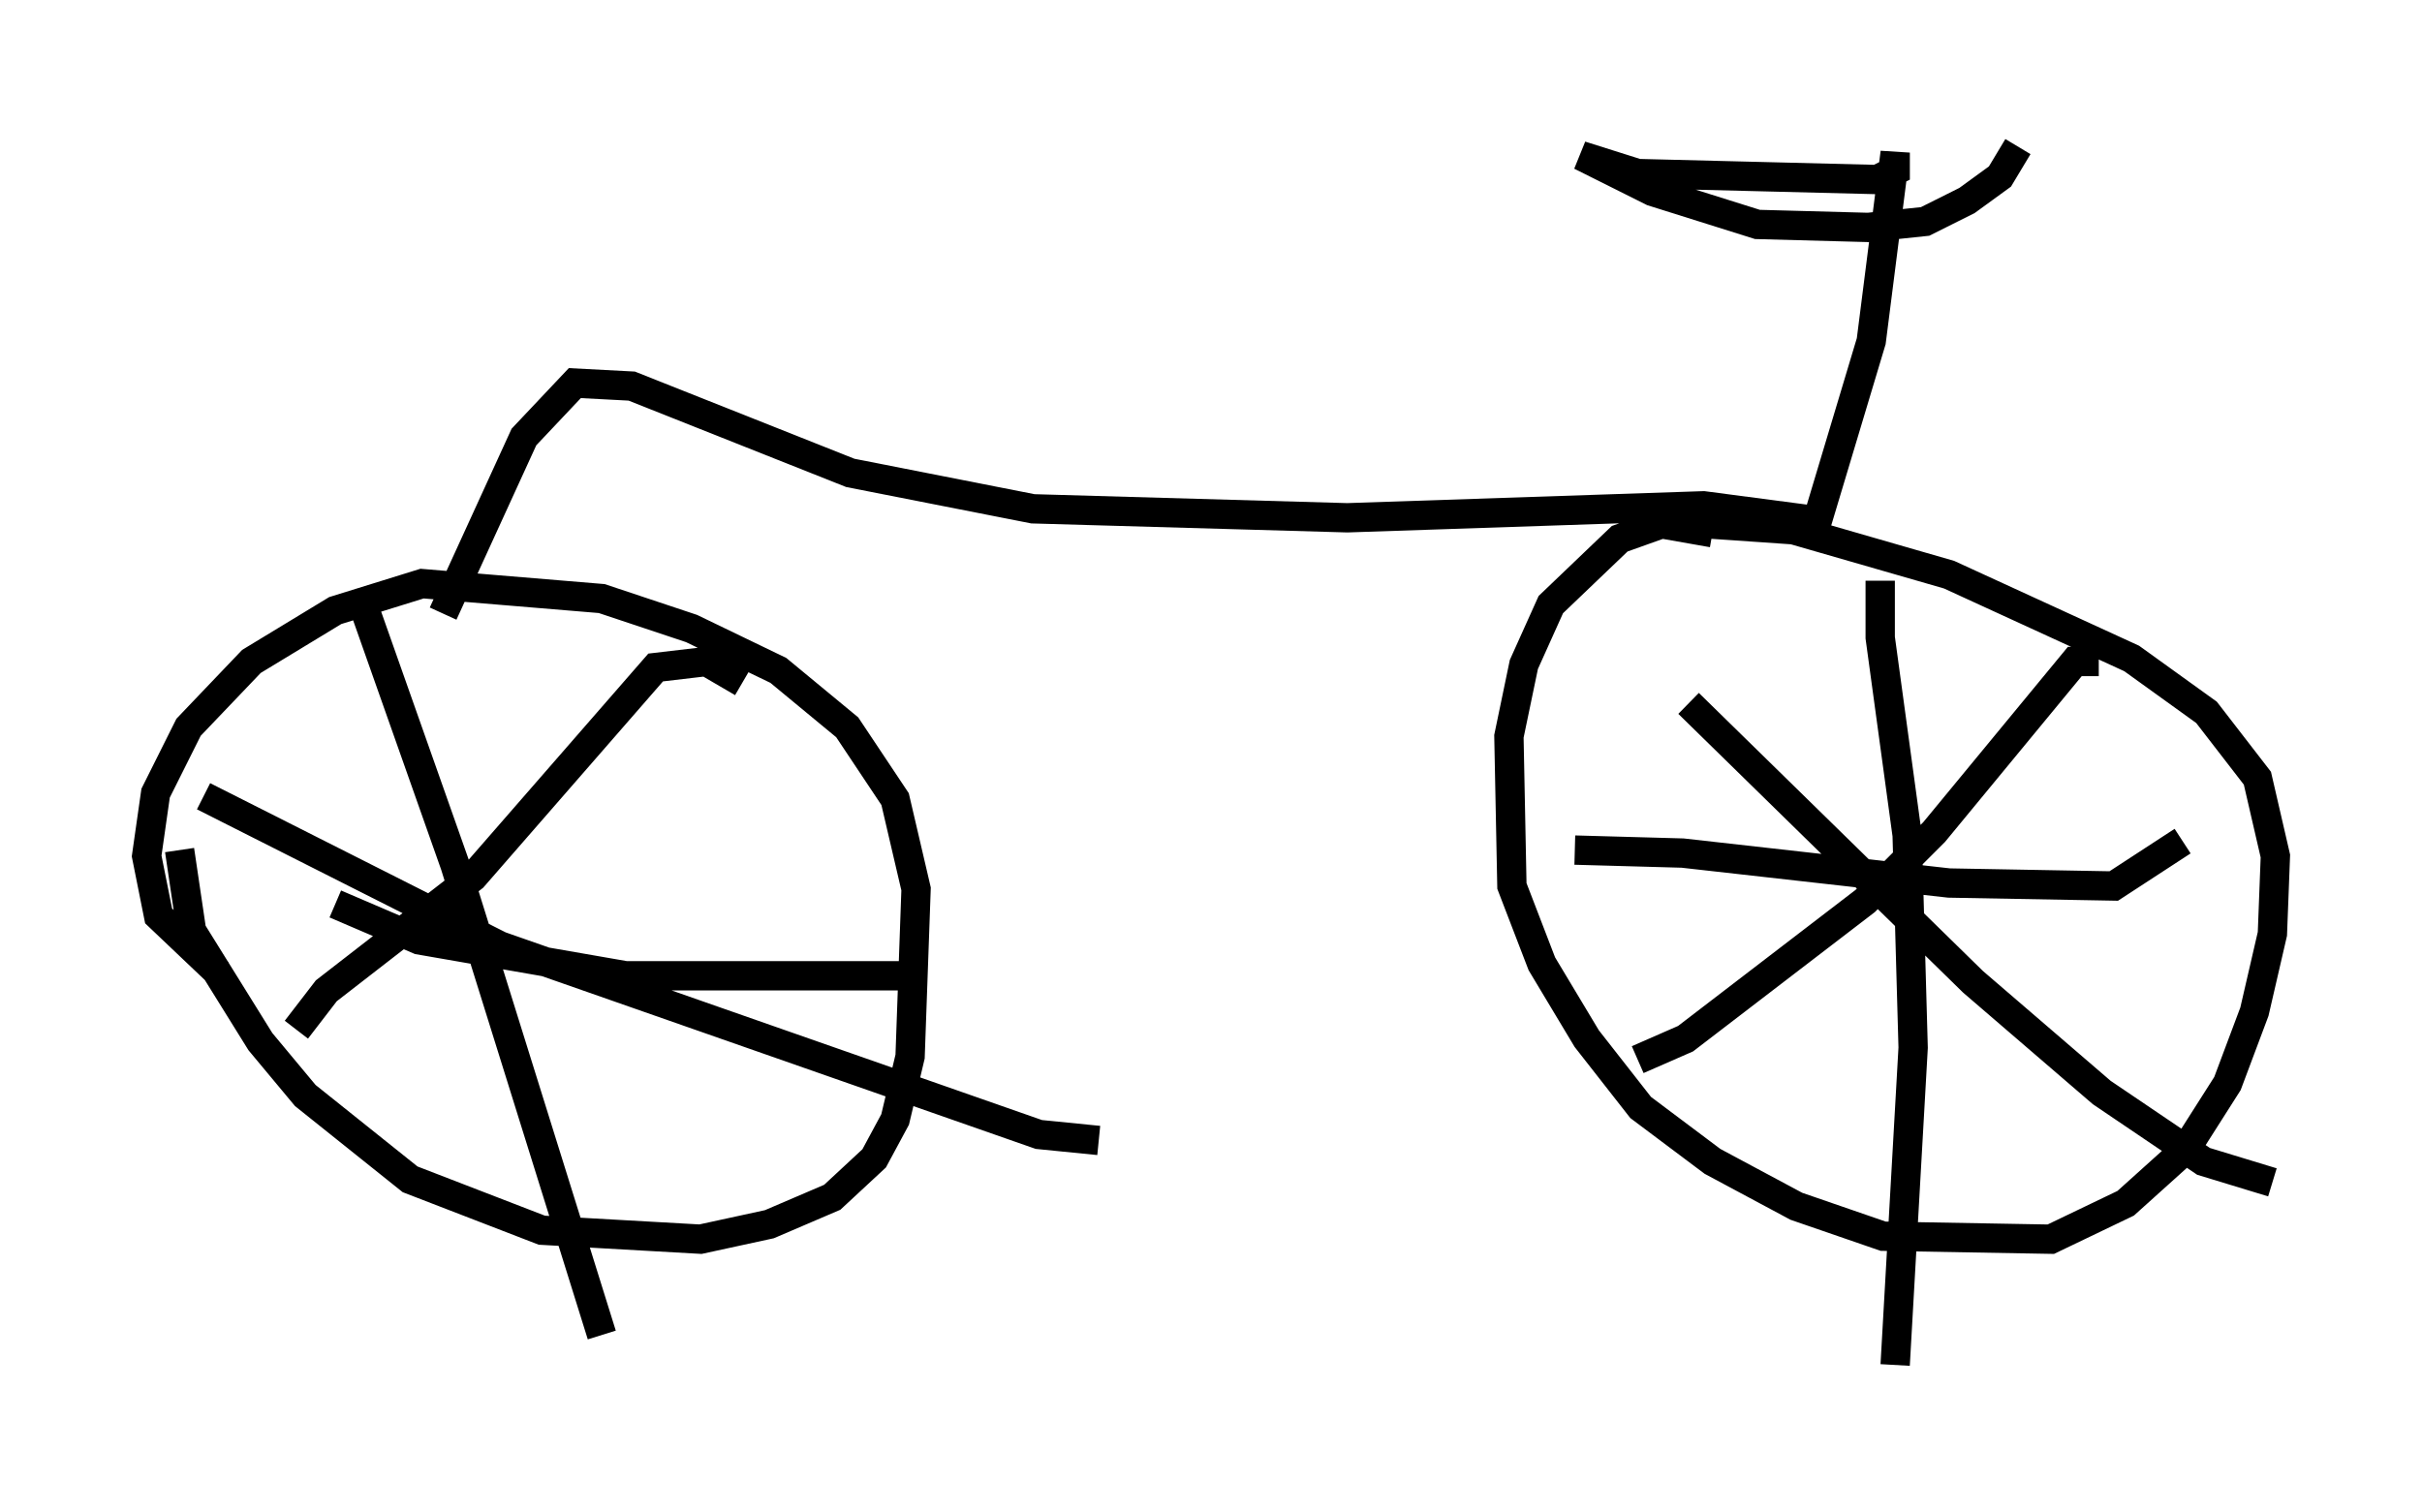 <?xml version="1.0" encoding="utf-8" ?>
<svg baseProfile="full" height="51.548" version="1.1" width="82.582" xmlns="http://www.w3.org/2000/svg" xmlns:ev="http://www.w3.org/2001/xml-events" xmlns:xlink="http://www.w3.org/1999/xlink"><defs /><rect fill="white" height="51.548" width="82.582" x="0" y="0" /><path d="M6.531, 26.744 m-0.408, 2.246 l0.408, 2.756 2.348, 3.777 l1.531, 1.838 3.573, 2.858 l4.492, 1.735 5.41, 0.306 l2.348, -0.51 2.144, -0.919 l1.429, -1.327 0.715, -1.327 l0.51, -2.144 0.204, -5.717 l-0.715, -3.063 -1.633, -2.45 l-2.348, -1.94 -2.96, -1.429 l-3.063, -1.021 -6.125, -0.51 l-2.96, 0.919 -2.858, 1.735 l-2.144, 2.246 -1.123, 2.246 l-0.306, 2.144 0.408, 2.042 l2.042, 1.94 m50.94, -15.006 l-1.735, -0.306 -1.429, 0.51 l-2.348, 2.246 -0.919, 2.042 l-0.51, 2.45 0.102, 5.104 l1.021, 2.654 1.531, 2.552 l1.838, 2.348 2.45, 1.838 l2.858, 1.531 2.96, 1.021 l5.717, 0.102 2.552, -1.225 l2.042, -1.838 1.429, -2.246 l0.919, -2.45 0.613, -2.654 l0.102, -2.654 -0.613, -2.654 l-1.735, -2.246 -2.552, -1.838 l-6.227, -2.858 -5.308, -1.531 l-2.96, -0.204 m-0.613, 6.125 l9.698, 9.494 4.39, 3.777 l3.471, 2.348 2.348, 0.715 m-5.921, -17.763 l-0.817, 0.0 -4.798, 5.819 l-2.348, 2.348 -6.125, 4.696 l-1.633, 0.715 m-2.144, -7.146 l3.675, 0.102 9.086, 1.021 l5.615, 0.102 2.348, -1.531 m-10.311, -8.881 l0.0, 1.94 0.919, 6.738 l0.204, 7.248 -0.613, 10.821 m-57.678, -19.396 l10.106, 5.104 18.375, 6.431 l2.042, 0.204 m-12.148, -15.619 l-1.225, -0.715 -1.735, 0.204 l-6.227, 7.146 -5.002, 3.879 l-1.021, 1.327 m1.327, -4.288 l2.858, 1.225 7.044, 1.225 l9.8, 0.0 m-18.681, -12.454 l3.063, 8.677 5.002, 16.027 m-5.41, -24.602 l2.756, -6.023 1.735, -1.838 l1.94, 0.102 7.452, 2.96 l6.227, 1.225 10.719, 0.306 l12.148, -0.408 3.879, 0.51 l1.838, -6.125 0.817, -6.431 l0.0, 0.613 -0.613, 0.306 l-8.167, -0.204 -1.94, -0.613 l2.45, 1.225 3.573, 1.123 l3.777, 0.102 1.94, -0.204 l1.429, -0.715 1.123, -0.817 l0.613, -1.021 " fill="none" stroke="black" stroke-width="1" /></svg>